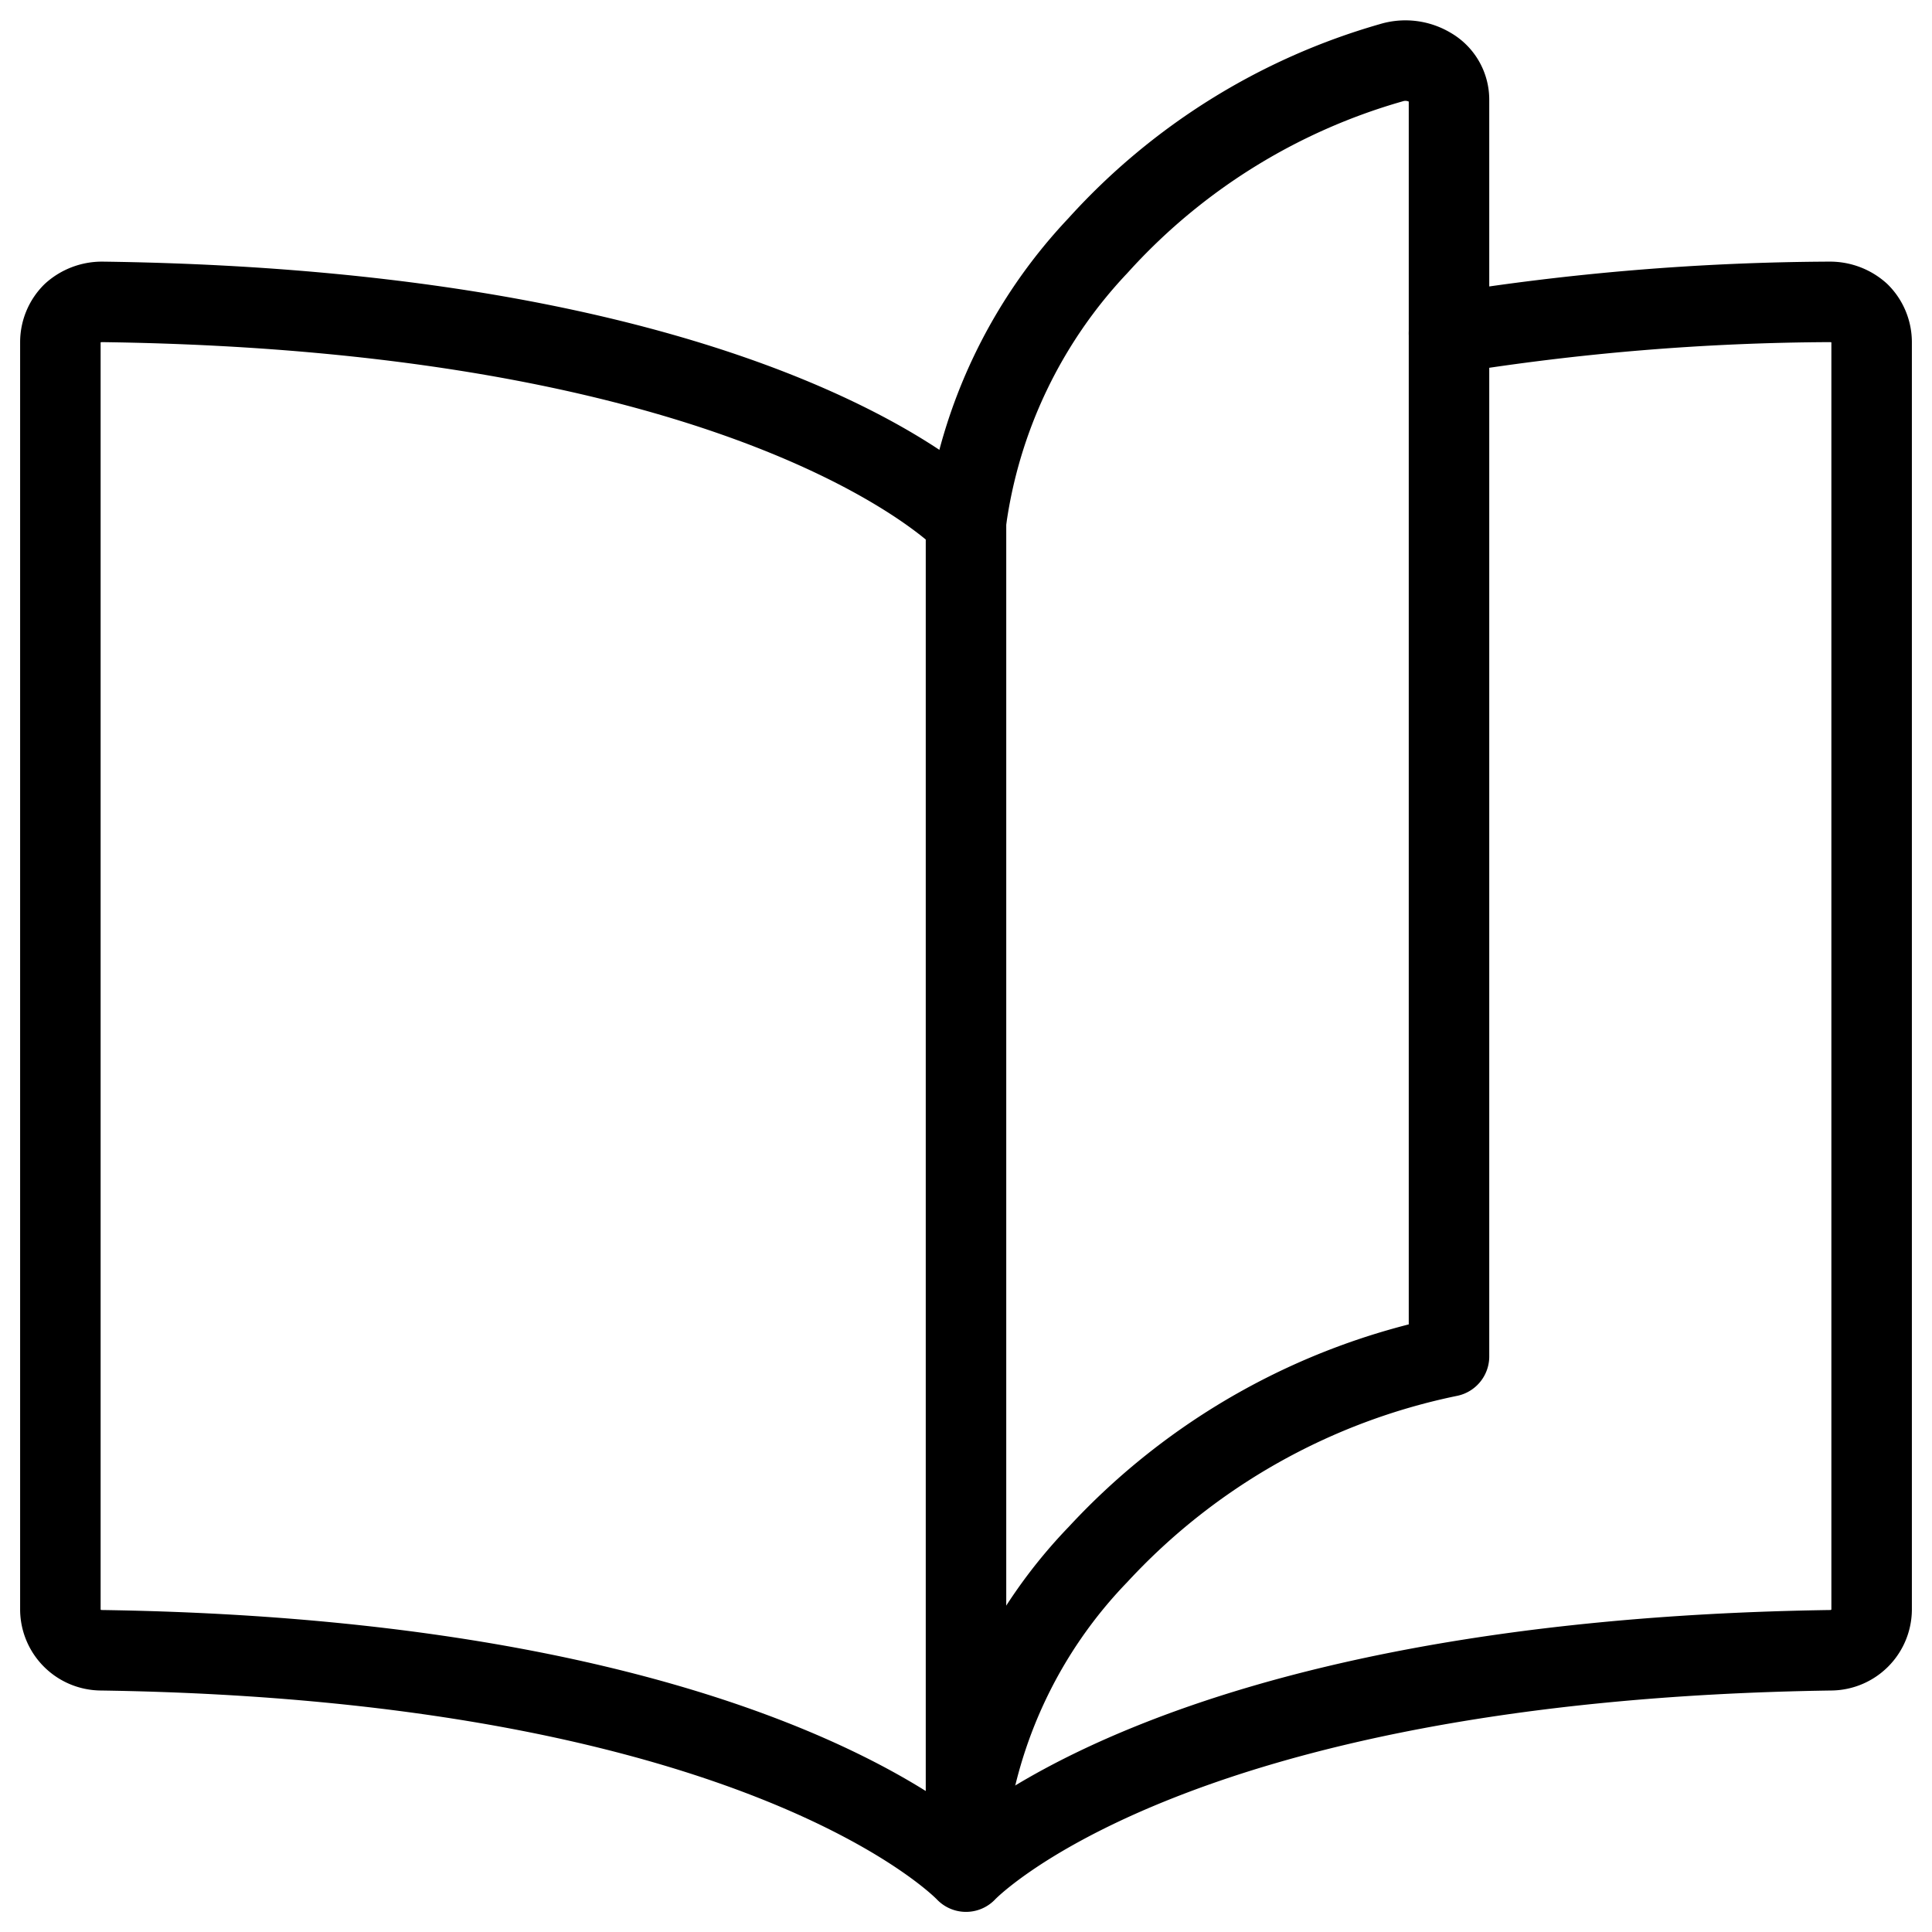 <svg xmlns="http://www.w3.org/2000/svg" viewBox="0 0 24 24" fill="none" stroke="currentColor" stroke-linecap="round"
    stroke-linejoin="round">
    <path
        d="M18 4.14a30.54 30.54 0 014.73-.39.55.55 0 01.37.14.51.51 0 01.15.36V20a.51.51 0 01-.5.5C14.46 20.62 12 23.25 12 23.25V6.48S9.55 3.86 1.27 3.75a.55.55 0 00-.37.14.51.51 0 00-.15.36V20a.51.51 0 00.5.5C9.54 20.62 12 23.25 12 23.25" />
    <path
        d="M12 22.76a6 6 0 011.64-3.45A8.18 8.18 0 0118 16.85V1.24a.46.46 0 00-.23-.4.6.6 0 00-.49-.06 7.79 7.79 0 00-3.64 2.27A6.2 6.2 0 0012 6.48" />
</svg>